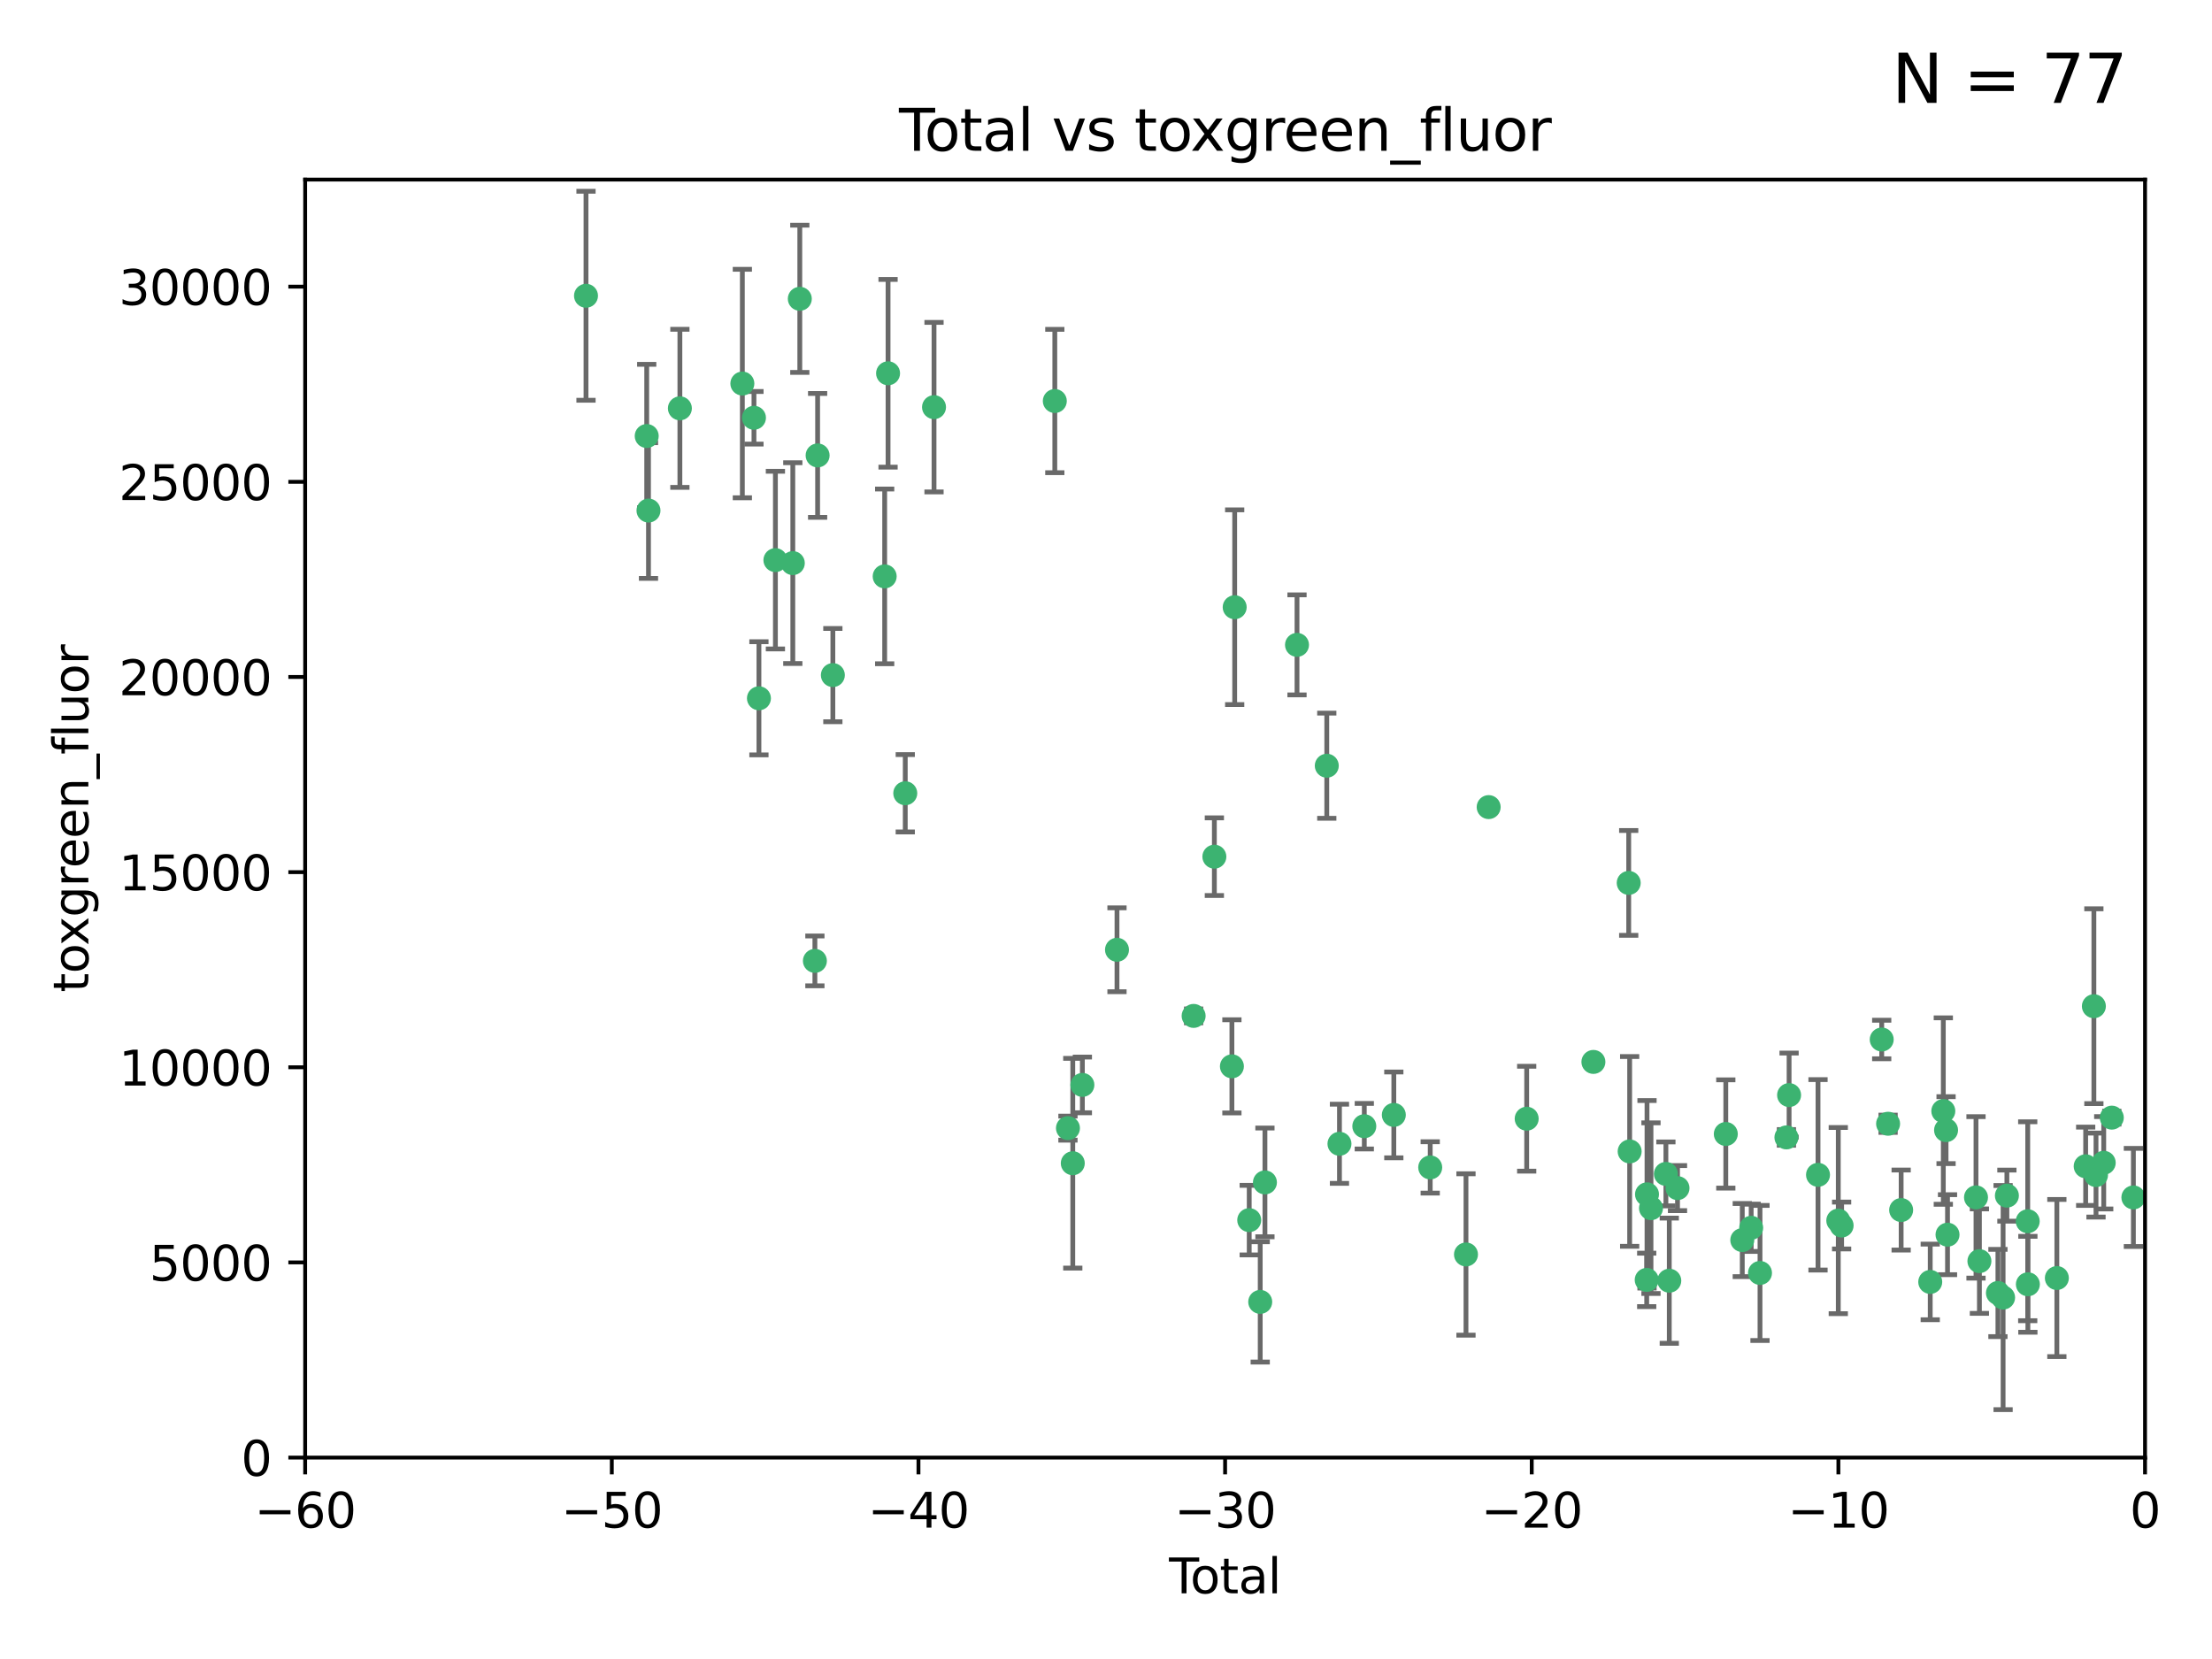 <?xml version="1.0" encoding="utf-8" standalone="no"?>
<!DOCTYPE svg PUBLIC "-//W3C//DTD SVG 1.1//EN"
  "http://www.w3.org/Graphics/SVG/1.1/DTD/svg11.dtd">
<svg xmlns:xlink="http://www.w3.org/1999/xlink" width="460.8pt" height="345.6pt" viewBox="0 0 460.8 345.6" xmlns="http://www.w3.org/2000/svg" version="1.1">
 <defs>
  <style type="text/css">*{stroke-linejoin: round; stroke-linecap: butt}</style>
 </defs>
 <g id="figure_1">
  <g id="patch_1">
   <path d="M 0 345.6 
L 460.8 345.6 
L 460.8 0 
L 0 0 
z
" style="fill: #ffffff"/>
  </g>
  <g id="axes_1">
   <g id="patch_2">
    <path d="M 63.571 303.64 
L 446.85 303.64 
L 446.85 37.411 
L 63.571 37.411 
z
" style="fill: #ffffff"/>
   </g>
   <g id="PathCollection_1">
    <defs>
     <path id="m81cfb03984" d="M 0 1.118 
C 0.297 1.118 0.581 1 0.791 0.791 
C 1 0.581 1.118 0.297 1.118 0 
C 1.118 -0.297 1 -0.581 0.791 -0.791 
C 0.581 -1 0.297 -1.118 0 -1.118 
C -0.297 -1.118 -0.581 -1 -0.791 -0.791 
C -1 -0.581 -1.118 -0.297 -1.118 0 
C -1.118 0.297 -1 0.581 -0.791 0.791 
C -0.581 1 -0.297 1.118 0 1.118 
z
" style="stroke: #3cb371"/>
    </defs>
    <g clip-path="url(#p3109640ecd)">
     <use xlink:href="#m81cfb03984" x="122.075" y="61.614" style="fill: #3cb371; stroke: #3cb371"/>
     <use xlink:href="#m81cfb03984" x="134.722" y="90.829" style="fill: #3cb371; stroke: #3cb371"/>
     <use xlink:href="#m81cfb03984" x="135.093" y="106.358" style="fill: #3cb371; stroke: #3cb371"/>
     <use xlink:href="#m81cfb03984" x="141.633" y="85.062" style="fill: #3cb371; stroke: #3cb371"/>
     <use xlink:href="#m81cfb03984" x="154.646" y="79.9" style="fill: #3cb371; stroke: #3cb371"/>
     <use xlink:href="#m81cfb03984" x="157.063" y="87.031" style="fill: #3cb371; stroke: #3cb371"/>
     <use xlink:href="#m81cfb03984" x="158.1" y="145.468" style="fill: #3cb371; stroke: #3cb371"/>
     <use xlink:href="#m81cfb03984" x="161.532" y="116.682" style="fill: #3cb371; stroke: #3cb371"/>
     <use xlink:href="#m81cfb03984" x="165.156" y="117.306" style="fill: #3cb371; stroke: #3cb371"/>
     <use xlink:href="#m81cfb03984" x="166.614" y="62.244" style="fill: #3cb371; stroke: #3cb371"/>
     <use xlink:href="#m81cfb03984" x="169.757" y="200.168" style="fill: #3cb371; stroke: #3cb371"/>
     <use xlink:href="#m81cfb03984" x="170.325" y="94.872" style="fill: #3cb371; stroke: #3cb371"/>
     <use xlink:href="#m81cfb03984" x="173.5" y="140.634" style="fill: #3cb371; stroke: #3cb371"/>
     <use xlink:href="#m81cfb03984" x="184.294" y="120.071" style="fill: #3cb371; stroke: #3cb371"/>
     <use xlink:href="#m81cfb03984" x="185" y="77.763" style="fill: #3cb371; stroke: #3cb371"/>
     <use xlink:href="#m81cfb03984" x="188.583" y="165.251" style="fill: #3cb371; stroke: #3cb371"/>
     <use xlink:href="#m81cfb03984" x="194.574" y="84.817" style="fill: #3cb371; stroke: #3cb371"/>
     <use xlink:href="#m81cfb03984" x="219.736" y="83.54" style="fill: #3cb371; stroke: #3cb371"/>
     <use xlink:href="#m81cfb03984" x="222.475" y="235.012" style="fill: #3cb371; stroke: #3cb371"/>
     <use xlink:href="#m81cfb03984" x="223.48" y="242.324" style="fill: #3cb371; stroke: #3cb371"/>
     <use xlink:href="#m81cfb03984" x="225.479" y="226.007" style="fill: #3cb371; stroke: #3cb371"/>
     <use xlink:href="#m81cfb03984" x="232.69" y="197.854" style="fill: #3cb371; stroke: #3cb371"/>
     <use xlink:href="#m81cfb03984" x="248.655" y="211.632" style="fill: #3cb371; stroke: #3cb371"/>
     <use xlink:href="#m81cfb03984" x="252.974" y="178.461" style="fill: #3cb371; stroke: #3cb371"/>
     <use xlink:href="#m81cfb03984" x="256.629" y="222.137" style="fill: #3cb371; stroke: #3cb371"/>
     <use xlink:href="#m81cfb03984" x="257.207" y="126.494" style="fill: #3cb371; stroke: #3cb371"/>
     <use xlink:href="#m81cfb03984" x="260.237" y="254.176" style="fill: #3cb371; stroke: #3cb371"/>
     <use xlink:href="#m81cfb03984" x="262.527" y="271.21" style="fill: #3cb371; stroke: #3cb371"/>
     <use xlink:href="#m81cfb03984" x="263.509" y="246.318" style="fill: #3cb371; stroke: #3cb371"/>
     <use xlink:href="#m81cfb03984" x="270.19" y="134.337" style="fill: #3cb371; stroke: #3cb371"/>
     <use xlink:href="#m81cfb03984" x="276.393" y="159.514" style="fill: #3cb371; stroke: #3cb371"/>
     <use xlink:href="#m81cfb03984" x="279.035" y="238.271" style="fill: #3cb371; stroke: #3cb371"/>
     <use xlink:href="#m81cfb03984" x="284.209" y="234.61" style="fill: #3cb371; stroke: #3cb371"/>
     <use xlink:href="#m81cfb03984" x="290.359" y="232.256" style="fill: #3cb371; stroke: #3cb371"/>
     <use xlink:href="#m81cfb03984" x="297.94" y="243.195" style="fill: #3cb371; stroke: #3cb371"/>
     <use xlink:href="#m81cfb03984" x="305.391" y="261.328" style="fill: #3cb371; stroke: #3cb371"/>
     <use xlink:href="#m81cfb03984" x="310.117" y="168.134" style="fill: #3cb371; stroke: #3cb371"/>
     <use xlink:href="#m81cfb03984" x="318.036" y="233.047" style="fill: #3cb371; stroke: #3cb371"/>
     <use xlink:href="#m81cfb03984" x="331.936" y="221.217" style="fill: #3cb371; stroke: #3cb371"/>
     <use xlink:href="#m81cfb03984" x="339.29" y="183.926" style="fill: #3cb371; stroke: #3cb371"/>
     <use xlink:href="#m81cfb03984" x="339.487" y="239.862" style="fill: #3cb371; stroke: #3cb371"/>
     <use xlink:href="#m81cfb03984" x="343.038" y="266.625" style="fill: #3cb371; stroke: #3cb371"/>
     <use xlink:href="#m81cfb03984" x="343.102" y="248.797" style="fill: #3cb371; stroke: #3cb371"/>
     <use xlink:href="#m81cfb03984" x="343.931" y="251.686" style="fill: #3cb371; stroke: #3cb371"/>
     <use xlink:href="#m81cfb03984" x="347.037" y="244.545" style="fill: #3cb371; stroke: #3cb371"/>
     <use xlink:href="#m81cfb03984" x="347.742" y="266.793" style="fill: #3cb371; stroke: #3cb371"/>
     <use xlink:href="#m81cfb03984" x="349.456" y="247.505" style="fill: #3cb371; stroke: #3cb371"/>
     <use xlink:href="#m81cfb03984" x="359.516" y="236.229" style="fill: #3cb371; stroke: #3cb371"/>
     <use xlink:href="#m81cfb03984" x="362.948" y="258.329" style="fill: #3cb371; stroke: #3cb371"/>
     <use xlink:href="#m81cfb03984" x="364.803" y="255.773" style="fill: #3cb371; stroke: #3cb371"/>
     <use xlink:href="#m81cfb03984" x="366.641" y="265.178" style="fill: #3cb371; stroke: #3cb371"/>
     <use xlink:href="#m81cfb03984" x="372.144" y="236.943" style="fill: #3cb371; stroke: #3cb371"/>
     <use xlink:href="#m81cfb03984" x="372.7" y="228.123" style="fill: #3cb371; stroke: #3cb371"/>
     <use xlink:href="#m81cfb03984" x="378.726" y="244.739" style="fill: #3cb371; stroke: #3cb371"/>
     <use xlink:href="#m81cfb03984" x="382.948" y="254.269" style="fill: #3cb371; stroke: #3cb371"/>
     <use xlink:href="#m81cfb03984" x="383.643" y="255.298" style="fill: #3cb371; stroke: #3cb371"/>
     <use xlink:href="#m81cfb03984" x="391.995" y="216.55" style="fill: #3cb371; stroke: #3cb371"/>
     <use xlink:href="#m81cfb03984" x="393.325" y="234.099" style="fill: #3cb371; stroke: #3cb371"/>
     <use xlink:href="#m81cfb03984" x="396.044" y="252.073" style="fill: #3cb371; stroke: #3cb371"/>
     <use xlink:href="#m81cfb03984" x="402.103" y="267.05" style="fill: #3cb371; stroke: #3cb371"/>
     <use xlink:href="#m81cfb03984" x="404.828" y="231.454" style="fill: #3cb371; stroke: #3cb371"/>
     <use xlink:href="#m81cfb03984" x="405.4" y="235.431" style="fill: #3cb371; stroke: #3cb371"/>
     <use xlink:href="#m81cfb03984" x="405.704" y="257.206" style="fill: #3cb371; stroke: #3cb371"/>
     <use xlink:href="#m81cfb03984" x="411.637" y="249.438" style="fill: #3cb371; stroke: #3cb371"/>
     <use xlink:href="#m81cfb03984" x="412.347" y="262.719" style="fill: #3cb371; stroke: #3cb371"/>
     <use xlink:href="#m81cfb03984" x="416.205" y="269.353" style="fill: #3cb371; stroke: #3cb371"/>
     <use xlink:href="#m81cfb03984" x="417.282" y="270.307" style="fill: #3cb371; stroke: #3cb371"/>
     <use xlink:href="#m81cfb03984" x="418.073" y="249.072" style="fill: #3cb371; stroke: #3cb371"/>
     <use xlink:href="#m81cfb03984" x="422.412" y="254.408" style="fill: #3cb371; stroke: #3cb371"/>
     <use xlink:href="#m81cfb03984" x="422.445" y="267.541" style="fill: #3cb371; stroke: #3cb371"/>
     <use xlink:href="#m81cfb03984" x="428.481" y="266.237" style="fill: #3cb371; stroke: #3cb371"/>
     <use xlink:href="#m81cfb03984" x="434.484" y="242.954" style="fill: #3cb371; stroke: #3cb371"/>
     <use xlink:href="#m81cfb03984" x="436.193" y="209.613" style="fill: #3cb371; stroke: #3cb371"/>
     <use xlink:href="#m81cfb03984" x="436.637" y="244.789" style="fill: #3cb371; stroke: #3cb371"/>
     <use xlink:href="#m81cfb03984" x="438.245" y="242.227" style="fill: #3cb371; stroke: #3cb371"/>
     <use xlink:href="#m81cfb03984" x="439.928" y="232.825" style="fill: #3cb371; stroke: #3cb371"/>
     <use xlink:href="#m81cfb03984" x="444.423" y="249.444" style="fill: #3cb371; stroke: #3cb371"/>
    </g>
   </g>
   <g id="matplotlib.axis_1">
    <g id="xtick_1">
     <g id="line2d_1">
      <defs>
       <path id="mb9f5224b83" d="M 0 0 
L 0 3.5 
" style="stroke: #000000; stroke-width: 0.8"/>
      </defs>
      <g>
       <use xlink:href="#mb9f5224b83" x="63.571" y="303.64" style="stroke: #000000; stroke-width: 0.8"/>
      </g>
     </g>
     <g id="text_1">
      <!-- −60 -->
      <g transform="translate(53.019 318.238)scale(0.1 -0.1)">
       <defs>
        <path id="DejaVuSans-2212" d="M 678 2272 
L 4684 2272 
L 4684 1741 
L 678 1741 
L 678 2272 
z
" transform="scale(0.016)"/>
        <path id="DejaVuSans-36" d="M 2113 2584 
Q 1688 2584 1439 2293 
Q 1191 2003 1191 1497 
Q 1191 994 1439 701 
Q 1688 409 2113 409 
Q 2538 409 2786 701 
Q 3034 994 3034 1497 
Q 3034 2003 2786 2293 
Q 2538 2584 2113 2584 
z
M 3366 4563 
L 3366 3988 
Q 3128 4100 2886 4159 
Q 2644 4219 2406 4219 
Q 1781 4219 1451 3797 
Q 1122 3375 1075 2522 
Q 1259 2794 1537 2939 
Q 1816 3084 2150 3084 
Q 2853 3084 3261 2657 
Q 3669 2231 3669 1497 
Q 3669 778 3244 343 
Q 2819 -91 2113 -91 
Q 1303 -91 875 529 
Q 447 1150 447 2328 
Q 447 3434 972 4092 
Q 1497 4750 2381 4750 
Q 2619 4750 2861 4703 
Q 3103 4656 3366 4563 
z
" transform="scale(0.016)"/>
        <path id="DejaVuSans-30" d="M 2034 4250 
Q 1547 4250 1301 3770 
Q 1056 3291 1056 2328 
Q 1056 1369 1301 889 
Q 1547 409 2034 409 
Q 2525 409 2770 889 
Q 3016 1369 3016 2328 
Q 3016 3291 2770 3770 
Q 2525 4250 2034 4250 
z
M 2034 4750 
Q 2819 4750 3233 4129 
Q 3647 3509 3647 2328 
Q 3647 1150 3233 529 
Q 2819 -91 2034 -91 
Q 1250 -91 836 529 
Q 422 1150 422 2328 
Q 422 3509 836 4129 
Q 1250 4750 2034 4750 
z
" transform="scale(0.016)"/>
       </defs>
       <use xlink:href="#DejaVuSans-2212"/>
       <use xlink:href="#DejaVuSans-36" x="83.789"/>
       <use xlink:href="#DejaVuSans-30" x="147.412"/>
      </g>
     </g>
    </g>
    <g id="xtick_2">
     <g id="line2d_2">
      <g>
       <use xlink:href="#mb9f5224b83" x="127.451" y="303.64" style="stroke: #000000; stroke-width: 0.8"/>
      </g>
     </g>
     <g id="text_2">
      <!-- −50 -->
      <g transform="translate(116.899 318.238)scale(0.1 -0.1)">
       <defs>
        <path id="DejaVuSans-35" d="M 691 4666 
L 3169 4666 
L 3169 4134 
L 1269 4134 
L 1269 2991 
Q 1406 3038 1543 3061 
Q 1681 3084 1819 3084 
Q 2600 3084 3056 2656 
Q 3513 2228 3513 1497 
Q 3513 744 3044 326 
Q 2575 -91 1722 -91 
Q 1428 -91 1123 -41 
Q 819 9 494 109 
L 494 744 
Q 775 591 1075 516 
Q 1375 441 1709 441 
Q 2250 441 2565 725 
Q 2881 1009 2881 1497 
Q 2881 1984 2565 2268 
Q 2250 2553 1709 2553 
Q 1456 2553 1204 2497 
Q 953 2441 691 2322 
L 691 4666 
z
" transform="scale(0.016)"/>
       </defs>
       <use xlink:href="#DejaVuSans-2212"/>
       <use xlink:href="#DejaVuSans-35" x="83.789"/>
       <use xlink:href="#DejaVuSans-30" x="147.412"/>
      </g>
     </g>
    </g>
    <g id="xtick_3">
     <g id="line2d_3">
      <g>
       <use xlink:href="#mb9f5224b83" x="191.331" y="303.64" style="stroke: #000000; stroke-width: 0.8"/>
      </g>
     </g>
     <g id="text_3">
      <!-- −40 -->
      <g transform="translate(180.778 318.238)scale(0.1 -0.1)">
       <defs>
        <path id="DejaVuSans-34" d="M 2419 4116 
L 825 1625 
L 2419 1625 
L 2419 4116 
z
M 2253 4666 
L 3047 4666 
L 3047 1625 
L 3713 1625 
L 3713 1100 
L 3047 1100 
L 3047 0 
L 2419 0 
L 2419 1100 
L 313 1100 
L 313 1709 
L 2253 4666 
z
" transform="scale(0.016)"/>
       </defs>
       <use xlink:href="#DejaVuSans-2212"/>
       <use xlink:href="#DejaVuSans-34" x="83.789"/>
       <use xlink:href="#DejaVuSans-30" x="147.412"/>
      </g>
     </g>
    </g>
    <g id="xtick_4">
     <g id="line2d_4">
      <g>
       <use xlink:href="#mb9f5224b83" x="255.211" y="303.64" style="stroke: #000000; stroke-width: 0.8"/>
      </g>
     </g>
     <g id="text_4">
      <!-- −30 -->
      <g transform="translate(244.658 318.238)scale(0.1 -0.1)">
       <defs>
        <path id="DejaVuSans-33" d="M 2597 2516 
Q 3050 2419 3304 2112 
Q 3559 1806 3559 1356 
Q 3559 666 3084 287 
Q 2609 -91 1734 -91 
Q 1441 -91 1130 -33 
Q 819 25 488 141 
L 488 750 
Q 750 597 1062 519 
Q 1375 441 1716 441 
Q 2309 441 2620 675 
Q 2931 909 2931 1356 
Q 2931 1769 2642 2001 
Q 2353 2234 1838 2234 
L 1294 2234 
L 1294 2753 
L 1863 2753 
Q 2328 2753 2575 2939 
Q 2822 3125 2822 3475 
Q 2822 3834 2567 4026 
Q 2313 4219 1838 4219 
Q 1578 4219 1281 4162 
Q 984 4106 628 3988 
L 628 4550 
Q 988 4650 1302 4700 
Q 1616 4750 1894 4750 
Q 2613 4750 3031 4423 
Q 3450 4097 3450 3541 
Q 3450 3153 3228 2886 
Q 3006 2619 2597 2516 
z
" transform="scale(0.016)"/>
       </defs>
       <use xlink:href="#DejaVuSans-2212"/>
       <use xlink:href="#DejaVuSans-33" x="83.789"/>
       <use xlink:href="#DejaVuSans-30" x="147.412"/>
      </g>
     </g>
    </g>
    <g id="xtick_5">
     <g id="line2d_5">
      <g>
       <use xlink:href="#mb9f5224b83" x="319.09" y="303.64" style="stroke: #000000; stroke-width: 0.8"/>
      </g>
     </g>
     <g id="text_5">
      <!-- −20 -->
      <g transform="translate(308.538 318.238)scale(0.1 -0.1)">
       <defs>
        <path id="DejaVuSans-32" d="M 1228 531 
L 3431 531 
L 3431 0 
L 469 0 
L 469 531 
Q 828 903 1448 1529 
Q 2069 2156 2228 2338 
Q 2531 2678 2651 2914 
Q 2772 3150 2772 3378 
Q 2772 3750 2511 3984 
Q 2250 4219 1831 4219 
Q 1534 4219 1204 4116 
Q 875 4013 500 3803 
L 500 4441 
Q 881 4594 1212 4672 
Q 1544 4750 1819 4750 
Q 2544 4750 2975 4387 
Q 3406 4025 3406 3419 
Q 3406 3131 3298 2873 
Q 3191 2616 2906 2266 
Q 2828 2175 2409 1742 
Q 1991 1309 1228 531 
z
" transform="scale(0.016)"/>
       </defs>
       <use xlink:href="#DejaVuSans-2212"/>
       <use xlink:href="#DejaVuSans-32" x="83.789"/>
       <use xlink:href="#DejaVuSans-30" x="147.412"/>
      </g>
     </g>
    </g>
    <g id="xtick_6">
     <g id="line2d_6">
      <g>
       <use xlink:href="#mb9f5224b83" x="382.97" y="303.64" style="stroke: #000000; stroke-width: 0.8"/>
      </g>
     </g>
     <g id="text_6">
      <!-- −10 -->
      <g transform="translate(372.418 318.238)scale(0.1 -0.1)">
       <defs>
        <path id="DejaVuSans-31" d="M 794 531 
L 1825 531 
L 1825 4091 
L 703 3866 
L 703 4441 
L 1819 4666 
L 2450 4666 
L 2450 531 
L 3481 531 
L 3481 0 
L 794 0 
L 794 531 
z
" transform="scale(0.016)"/>
       </defs>
       <use xlink:href="#DejaVuSans-2212"/>
       <use xlink:href="#DejaVuSans-31" x="83.789"/>
       <use xlink:href="#DejaVuSans-30" x="147.412"/>
      </g>
     </g>
    </g>
    <g id="xtick_7">
     <g id="line2d_7">
      <g>
       <use xlink:href="#mb9f5224b83" x="446.85" y="303.64" style="stroke: #000000; stroke-width: 0.8"/>
      </g>
     </g>
     <g id="text_7">
      <!-- 0 -->
      <g transform="translate(443.669 318.238)scale(0.1 -0.1)">
       <use xlink:href="#DejaVuSans-30"/>
      </g>
     </g>
    </g>
    <g id="text_8">
     <!-- Total -->
     <g transform="translate(243.534 331.917)scale(0.1 -0.1)">
      <defs>
       <path id="DejaVuSans-54" d="M -19 4666 
L 3928 4666 
L 3928 4134 
L 2272 4134 
L 2272 0 
L 1638 0 
L 1638 4134 
L -19 4134 
L -19 4666 
z
" transform="scale(0.016)"/>
       <path id="DejaVuSans-6f" d="M 1959 3097 
Q 1497 3097 1228 2736 
Q 959 2375 959 1747 
Q 959 1119 1226 758 
Q 1494 397 1959 397 
Q 2419 397 2687 759 
Q 2956 1122 2956 1747 
Q 2956 2369 2687 2733 
Q 2419 3097 1959 3097 
z
M 1959 3584 
Q 2709 3584 3137 3096 
Q 3566 2609 3566 1747 
Q 3566 888 3137 398 
Q 2709 -91 1959 -91 
Q 1206 -91 779 398 
Q 353 888 353 1747 
Q 353 2609 779 3096 
Q 1206 3584 1959 3584 
z
" transform="scale(0.016)"/>
       <path id="DejaVuSans-74" d="M 1172 4494 
L 1172 3500 
L 2356 3500 
L 2356 3053 
L 1172 3053 
L 1172 1153 
Q 1172 725 1289 603 
Q 1406 481 1766 481 
L 2356 481 
L 2356 0 
L 1766 0 
Q 1100 0 847 248 
Q 594 497 594 1153 
L 594 3053 
L 172 3053 
L 172 3500 
L 594 3500 
L 594 4494 
L 1172 4494 
z
" transform="scale(0.016)"/>
       <path id="DejaVuSans-61" d="M 2194 1759 
Q 1497 1759 1228 1600 
Q 959 1441 959 1056 
Q 959 750 1161 570 
Q 1363 391 1709 391 
Q 2188 391 2477 730 
Q 2766 1069 2766 1631 
L 2766 1759 
L 2194 1759 
z
M 3341 1997 
L 3341 0 
L 2766 0 
L 2766 531 
Q 2569 213 2275 61 
Q 1981 -91 1556 -91 
Q 1019 -91 701 211 
Q 384 513 384 1019 
Q 384 1609 779 1909 
Q 1175 2209 1959 2209 
L 2766 2209 
L 2766 2266 
Q 2766 2663 2505 2880 
Q 2244 3097 1772 3097 
Q 1472 3097 1187 3025 
Q 903 2953 641 2809 
L 641 3341 
Q 956 3463 1253 3523 
Q 1550 3584 1831 3584 
Q 2591 3584 2966 3190 
Q 3341 2797 3341 1997 
z
" transform="scale(0.016)"/>
       <path id="DejaVuSans-6c" d="M 603 4863 
L 1178 4863 
L 1178 0 
L 603 0 
L 603 4863 
z
" transform="scale(0.016)"/>
      </defs>
      <use xlink:href="#DejaVuSans-54"/>
      <use xlink:href="#DejaVuSans-6f" x="44.084"/>
      <use xlink:href="#DejaVuSans-74" x="105.266"/>
      <use xlink:href="#DejaVuSans-61" x="144.475"/>
      <use xlink:href="#DejaVuSans-6c" x="205.754"/>
     </g>
    </g>
   </g>
   <g id="matplotlib.axis_2">
    <g id="ytick_1">
     <g id="line2d_8">
      <defs>
       <path id="m9d505e0550" d="M 0 0 
L -3.5 0 
" style="stroke: #000000; stroke-width: 0.8"/>
      </defs>
      <g>
       <use xlink:href="#m9d505e0550" x="63.571" y="303.64" style="stroke: #000000; stroke-width: 0.8"/>
      </g>
     </g>
     <g id="text_9">
      <!-- 0 -->
      <g transform="translate(50.209 307.439)scale(0.1 -0.1)">
       <use xlink:href="#DejaVuSans-30"/>
      </g>
     </g>
    </g>
    <g id="ytick_2">
     <g id="line2d_9">
      <g>
       <use xlink:href="#m9d505e0550" x="63.571" y="262.986" style="stroke: #000000; stroke-width: 0.8"/>
      </g>
     </g>
     <g id="text_10">
      <!-- 5000 -->
      <g transform="translate(31.121 266.786)scale(0.1 -0.1)">
       <use xlink:href="#DejaVuSans-35"/>
       <use xlink:href="#DejaVuSans-30" x="63.623"/>
       <use xlink:href="#DejaVuSans-30" x="127.246"/>
       <use xlink:href="#DejaVuSans-30" x="190.869"/>
      </g>
     </g>
    </g>
    <g id="ytick_3">
     <g id="line2d_10">
      <g>
       <use xlink:href="#m9d505e0550" x="63.571" y="222.333" style="stroke: #000000; stroke-width: 0.8"/>
      </g>
     </g>
     <g id="text_11">
      <!-- 10000 -->
      <g transform="translate(24.759 226.132)scale(0.1 -0.1)">
       <use xlink:href="#DejaVuSans-31"/>
       <use xlink:href="#DejaVuSans-30" x="63.623"/>
       <use xlink:href="#DejaVuSans-30" x="127.246"/>
       <use xlink:href="#DejaVuSans-30" x="190.869"/>
       <use xlink:href="#DejaVuSans-30" x="254.492"/>
      </g>
     </g>
    </g>
    <g id="ytick_4">
     <g id="line2d_11">
      <g>
       <use xlink:href="#m9d505e0550" x="63.571" y="181.679" style="stroke: #000000; stroke-width: 0.8"/>
      </g>
     </g>
     <g id="text_12">
      <!-- 15000 -->
      <g transform="translate(24.759 185.478)scale(0.1 -0.1)">
       <use xlink:href="#DejaVuSans-31"/>
       <use xlink:href="#DejaVuSans-35" x="63.623"/>
       <use xlink:href="#DejaVuSans-30" x="127.246"/>
       <use xlink:href="#DejaVuSans-30" x="190.869"/>
       <use xlink:href="#DejaVuSans-30" x="254.492"/>
      </g>
     </g>
    </g>
    <g id="ytick_5">
     <g id="line2d_12">
      <g>
       <use xlink:href="#m9d505e0550" x="63.571" y="141.026" style="stroke: #000000; stroke-width: 0.8"/>
      </g>
     </g>
     <g id="text_13">
      <!-- 20000 -->
      <g transform="translate(24.759 144.825)scale(0.1 -0.1)">
       <use xlink:href="#DejaVuSans-32"/>
       <use xlink:href="#DejaVuSans-30" x="63.623"/>
       <use xlink:href="#DejaVuSans-30" x="127.246"/>
       <use xlink:href="#DejaVuSans-30" x="190.869"/>
       <use xlink:href="#DejaVuSans-30" x="254.492"/>
      </g>
     </g>
    </g>
    <g id="ytick_6">
     <g id="line2d_13">
      <g>
       <use xlink:href="#m9d505e0550" x="63.571" y="100.372" style="stroke: #000000; stroke-width: 0.8"/>
      </g>
     </g>
     <g id="text_14">
      <!-- 25000 -->
      <g transform="translate(24.759 104.171)scale(0.1 -0.1)">
       <use xlink:href="#DejaVuSans-32"/>
       <use xlink:href="#DejaVuSans-35" x="63.623"/>
       <use xlink:href="#DejaVuSans-30" x="127.246"/>
       <use xlink:href="#DejaVuSans-30" x="190.869"/>
       <use xlink:href="#DejaVuSans-30" x="254.492"/>
      </g>
     </g>
    </g>
    <g id="ytick_7">
     <g id="line2d_14">
      <g>
       <use xlink:href="#m9d505e0550" x="63.571" y="59.718" style="stroke: #000000; stroke-width: 0.8"/>
      </g>
     </g>
     <g id="text_15">
      <!-- 30000 -->
      <g transform="translate(24.759 63.518)scale(0.1 -0.1)">
       <use xlink:href="#DejaVuSans-33"/>
       <use xlink:href="#DejaVuSans-30" x="63.623"/>
       <use xlink:href="#DejaVuSans-30" x="127.246"/>
       <use xlink:href="#DejaVuSans-30" x="190.869"/>
       <use xlink:href="#DejaVuSans-30" x="254.492"/>
      </g>
     </g>
    </g>
    <g id="text_16">
     <!-- toxgreen_fluor -->
     <g transform="translate(18.401 206.72)rotate(-90)scale(0.1 -0.1)">
      <defs>
       <path id="DejaVuSans-78" d="M 3513 3500 
L 2247 1797 
L 3578 0 
L 2900 0 
L 1881 1375 
L 863 0 
L 184 0 
L 1544 1831 
L 300 3500 
L 978 3500 
L 1906 2253 
L 2834 3500 
L 3513 3500 
z
" transform="scale(0.016)"/>
       <path id="DejaVuSans-67" d="M 2906 1791 
Q 2906 2416 2648 2759 
Q 2391 3103 1925 3103 
Q 1463 3103 1205 2759 
Q 947 2416 947 1791 
Q 947 1169 1205 825 
Q 1463 481 1925 481 
Q 2391 481 2648 825 
Q 2906 1169 2906 1791 
z
M 3481 434 
Q 3481 -459 3084 -895 
Q 2688 -1331 1869 -1331 
Q 1566 -1331 1297 -1286 
Q 1028 -1241 775 -1147 
L 775 -588 
Q 1028 -725 1275 -790 
Q 1522 -856 1778 -856 
Q 2344 -856 2625 -561 
Q 2906 -266 2906 331 
L 2906 616 
Q 2728 306 2450 153 
Q 2172 0 1784 0 
Q 1141 0 747 490 
Q 353 981 353 1791 
Q 353 2603 747 3093 
Q 1141 3584 1784 3584 
Q 2172 3584 2450 3431 
Q 2728 3278 2906 2969 
L 2906 3500 
L 3481 3500 
L 3481 434 
z
" transform="scale(0.016)"/>
       <path id="DejaVuSans-72" d="M 2631 2963 
Q 2534 3019 2420 3045 
Q 2306 3072 2169 3072 
Q 1681 3072 1420 2755 
Q 1159 2438 1159 1844 
L 1159 0 
L 581 0 
L 581 3500 
L 1159 3500 
L 1159 2956 
Q 1341 3275 1631 3429 
Q 1922 3584 2338 3584 
Q 2397 3584 2469 3576 
Q 2541 3569 2628 3553 
L 2631 2963 
z
" transform="scale(0.016)"/>
       <path id="DejaVuSans-65" d="M 3597 1894 
L 3597 1613 
L 953 1613 
Q 991 1019 1311 708 
Q 1631 397 2203 397 
Q 2534 397 2845 478 
Q 3156 559 3463 722 
L 3463 178 
Q 3153 47 2828 -22 
Q 2503 -91 2169 -91 
Q 1331 -91 842 396 
Q 353 884 353 1716 
Q 353 2575 817 3079 
Q 1281 3584 2069 3584 
Q 2775 3584 3186 3129 
Q 3597 2675 3597 1894 
z
M 3022 2063 
Q 3016 2534 2758 2815 
Q 2500 3097 2075 3097 
Q 1594 3097 1305 2825 
Q 1016 2553 972 2059 
L 3022 2063 
z
" transform="scale(0.016)"/>
       <path id="DejaVuSans-6e" d="M 3513 2113 
L 3513 0 
L 2938 0 
L 2938 2094 
Q 2938 2591 2744 2837 
Q 2550 3084 2163 3084 
Q 1697 3084 1428 2787 
Q 1159 2491 1159 1978 
L 1159 0 
L 581 0 
L 581 3500 
L 1159 3500 
L 1159 2956 
Q 1366 3272 1645 3428 
Q 1925 3584 2291 3584 
Q 2894 3584 3203 3211 
Q 3513 2838 3513 2113 
z
" transform="scale(0.016)"/>
       <path id="DejaVuSans-5f" d="M 3263 -1063 
L 3263 -1509 
L -63 -1509 
L -63 -1063 
L 3263 -1063 
z
" transform="scale(0.016)"/>
       <path id="DejaVuSans-66" d="M 2375 4863 
L 2375 4384 
L 1825 4384 
Q 1516 4384 1395 4259 
Q 1275 4134 1275 3809 
L 1275 3500 
L 2222 3500 
L 2222 3053 
L 1275 3053 
L 1275 0 
L 697 0 
L 697 3053 
L 147 3053 
L 147 3500 
L 697 3500 
L 697 3744 
Q 697 4328 969 4595 
Q 1241 4863 1831 4863 
L 2375 4863 
z
" transform="scale(0.016)"/>
       <path id="DejaVuSans-75" d="M 544 1381 
L 544 3500 
L 1119 3500 
L 1119 1403 
Q 1119 906 1312 657 
Q 1506 409 1894 409 
Q 2359 409 2629 706 
Q 2900 1003 2900 1516 
L 2900 3500 
L 3475 3500 
L 3475 0 
L 2900 0 
L 2900 538 
Q 2691 219 2414 64 
Q 2138 -91 1772 -91 
Q 1169 -91 856 284 
Q 544 659 544 1381 
z
M 1991 3584 
L 1991 3584 
z
" transform="scale(0.016)"/>
      </defs>
      <use xlink:href="#DejaVuSans-74"/>
      <use xlink:href="#DejaVuSans-6f" x="39.209"/>
      <use xlink:href="#DejaVuSans-78" x="97.266"/>
      <use xlink:href="#DejaVuSans-67" x="156.445"/>
      <use xlink:href="#DejaVuSans-72" x="219.922"/>
      <use xlink:href="#DejaVuSans-65" x="258.785"/>
      <use xlink:href="#DejaVuSans-65" x="320.309"/>
      <use xlink:href="#DejaVuSans-6e" x="381.832"/>
      <use xlink:href="#DejaVuSans-5f" x="445.211"/>
      <use xlink:href="#DejaVuSans-66" x="495.211"/>
      <use xlink:href="#DejaVuSans-6c" x="530.416"/>
      <use xlink:href="#DejaVuSans-75" x="558.199"/>
      <use xlink:href="#DejaVuSans-6f" x="621.578"/>
      <use xlink:href="#DejaVuSans-72" x="682.76"/>
     </g>
    </g>
   </g>
   <g id="LineCollection_1">
    <path d="M 122.075 83.38 
L 122.075 39.848 
" clip-path="url(#p3109640ecd)" style="fill: none; stroke: #696969"/>
    <path d="M 134.722 105.759 
L 134.722 75.9 
" clip-path="url(#p3109640ecd)" style="fill: none; stroke: #696969"/>
    <path d="M 135.093 120.489 
L 135.093 92.227 
" clip-path="url(#p3109640ecd)" style="fill: none; stroke: #696969"/>
    <path d="M 141.633 101.528 
L 141.633 68.595 
" clip-path="url(#p3109640ecd)" style="fill: none; stroke: #696969"/>
    <path d="M 154.646 103.698 
L 154.646 56.102 
" clip-path="url(#p3109640ecd)" style="fill: none; stroke: #696969"/>
    <path d="M 157.063 92.506 
L 157.063 81.557 
" clip-path="url(#p3109640ecd)" style="fill: none; stroke: #696969"/>
    <path d="M 158.1 157.254 
L 158.1 133.683 
" clip-path="url(#p3109640ecd)" style="fill: none; stroke: #696969"/>
    <path d="M 161.532 135.19 
L 161.532 98.175 
" clip-path="url(#p3109640ecd)" style="fill: none; stroke: #696969"/>
    <path d="M 165.156 138.218 
L 165.156 96.393 
" clip-path="url(#p3109640ecd)" style="fill: none; stroke: #696969"/>
    <path d="M 166.614 77.579 
L 166.614 46.91 
" clip-path="url(#p3109640ecd)" style="fill: none; stroke: #696969"/>
    <path d="M 169.757 205.359 
L 169.757 194.977 
" clip-path="url(#p3109640ecd)" style="fill: none; stroke: #696969"/>
    <path d="M 170.325 107.775 
L 170.325 81.969 
" clip-path="url(#p3109640ecd)" style="fill: none; stroke: #696969"/>
    <path d="M 173.5 150.349 
L 173.5 130.92 
" clip-path="url(#p3109640ecd)" style="fill: none; stroke: #696969"/>
    <path d="M 184.294 138.271 
L 184.294 101.87 
" clip-path="url(#p3109640ecd)" style="fill: none; stroke: #696969"/>
    <path d="M 185 97.317 
L 185 58.209 
" clip-path="url(#p3109640ecd)" style="fill: none; stroke: #696969"/>
    <path d="M 188.583 173.31 
L 188.583 157.193 
" clip-path="url(#p3109640ecd)" style="fill: none; stroke: #696969"/>
    <path d="M 194.574 102.476 
L 194.574 67.157 
" clip-path="url(#p3109640ecd)" style="fill: none; stroke: #696969"/>
    <path d="M 219.736 98.468 
L 219.736 68.613 
" clip-path="url(#p3109640ecd)" style="fill: none; stroke: #696969"/>
    <path d="M 222.475 237.516 
L 222.475 232.507 
" clip-path="url(#p3109640ecd)" style="fill: none; stroke: #696969"/>
    <path d="M 223.48 264.166 
L 223.48 220.481 
" clip-path="url(#p3109640ecd)" style="fill: none; stroke: #696969"/>
    <path d="M 225.479 231.811 
L 225.479 220.203 
" clip-path="url(#p3109640ecd)" style="fill: none; stroke: #696969"/>
    <path d="M 232.69 206.59 
L 232.69 189.118 
" clip-path="url(#p3109640ecd)" style="fill: none; stroke: #696969"/>
    <path d="M 248.655 213.084 
L 248.655 210.18 
" clip-path="url(#p3109640ecd)" style="fill: none; stroke: #696969"/>
    <path d="M 252.974 186.549 
L 252.974 170.372 
" clip-path="url(#p3109640ecd)" style="fill: none; stroke: #696969"/>
    <path d="M 256.629 231.84 
L 256.629 212.434 
" clip-path="url(#p3109640ecd)" style="fill: none; stroke: #696969"/>
    <path d="M 257.207 146.774 
L 257.207 106.214 
" clip-path="url(#p3109640ecd)" style="fill: none; stroke: #696969"/>
    <path d="M 260.237 261.425 
L 260.237 246.927 
" clip-path="url(#p3109640ecd)" style="fill: none; stroke: #696969"/>
    <path d="M 262.527 283.742 
L 262.527 258.678 
" clip-path="url(#p3109640ecd)" style="fill: none; stroke: #696969"/>
    <path d="M 263.509 257.644 
L 263.509 234.991 
" clip-path="url(#p3109640ecd)" style="fill: none; stroke: #696969"/>
    <path d="M 270.19 144.76 
L 270.19 123.915 
" clip-path="url(#p3109640ecd)" style="fill: none; stroke: #696969"/>
    <path d="M 276.393 170.467 
L 276.393 148.56 
" clip-path="url(#p3109640ecd)" style="fill: none; stroke: #696969"/>
    <path d="M 279.035 246.513 
L 279.035 230.028 
" clip-path="url(#p3109640ecd)" style="fill: none; stroke: #696969"/>
    <path d="M 284.209 239.354 
L 284.209 229.865 
" clip-path="url(#p3109640ecd)" style="fill: none; stroke: #696969"/>
    <path d="M 290.359 241.194 
L 290.359 223.317 
" clip-path="url(#p3109640ecd)" style="fill: none; stroke: #696969"/>
    <path d="M 297.94 248.545 
L 297.94 237.845 
" clip-path="url(#p3109640ecd)" style="fill: none; stroke: #696969"/>
    <path d="M 305.391 278.138 
L 305.391 244.518 
" clip-path="url(#p3109640ecd)" style="fill: none; stroke: #696969"/>
    <path d="M 310.117 168.892 
L 310.117 167.376 
" clip-path="url(#p3109640ecd)" style="fill: none; stroke: #696969"/>
    <path d="M 318.036 243.969 
L 318.036 222.125 
" clip-path="url(#p3109640ecd)" style="fill: none; stroke: #696969"/>
    <path d="M 331.936 222.051 
L 331.936 220.383 
" clip-path="url(#p3109640ecd)" style="fill: none; stroke: #696969"/>
    <path d="M 339.29 194.845 
L 339.29 173.007 
" clip-path="url(#p3109640ecd)" style="fill: none; stroke: #696969"/>
    <path d="M 339.487 259.624 
L 339.487 220.1 
" clip-path="url(#p3109640ecd)" style="fill: none; stroke: #696969"/>
    <path d="M 343.038 272.192 
L 343.038 261.058 
" clip-path="url(#p3109640ecd)" style="fill: none; stroke: #696969"/>
    <path d="M 343.102 268.328 
L 343.102 229.266 
" clip-path="url(#p3109640ecd)" style="fill: none; stroke: #696969"/>
    <path d="M 343.931 269.46 
L 343.931 233.912 
" clip-path="url(#p3109640ecd)" style="fill: none; stroke: #696969"/>
    <path d="M 347.037 251.202 
L 347.037 237.887 
" clip-path="url(#p3109640ecd)" style="fill: none; stroke: #696969"/>
    <path d="M 347.742 279.835 
L 347.742 253.752 
" clip-path="url(#p3109640ecd)" style="fill: none; stroke: #696969"/>
    <path d="M 349.456 252.2 
L 349.456 242.809 
" clip-path="url(#p3109640ecd)" style="fill: none; stroke: #696969"/>
    <path d="M 359.516 247.506 
L 359.516 224.952 
" clip-path="url(#p3109640ecd)" style="fill: none; stroke: #696969"/>
    <path d="M 362.948 265.947 
L 362.948 250.711 
" clip-path="url(#p3109640ecd)" style="fill: none; stroke: #696969"/>
    <path d="M 364.803 260.699 
L 364.803 250.847 
" clip-path="url(#p3109640ecd)" style="fill: none; stroke: #696969"/>
    <path d="M 366.641 279.248 
L 366.641 251.108 
" clip-path="url(#p3109640ecd)" style="fill: none; stroke: #696969"/>
    <path d="M 372.144 238.573 
L 372.144 235.313 
" clip-path="url(#p3109640ecd)" style="fill: none; stroke: #696969"/>
    <path d="M 372.7 236.876 
L 372.7 219.369 
" clip-path="url(#p3109640ecd)" style="fill: none; stroke: #696969"/>
    <path d="M 378.726 264.575 
L 378.726 224.902 
" clip-path="url(#p3109640ecd)" style="fill: none; stroke: #696969"/>
    <path d="M 382.948 273.656 
L 382.948 234.881 
" clip-path="url(#p3109640ecd)" style="fill: none; stroke: #696969"/>
    <path d="M 383.643 260.179 
L 383.643 250.417 
" clip-path="url(#p3109640ecd)" style="fill: none; stroke: #696969"/>
    <path d="M 391.995 220.567 
L 391.995 212.534 
" clip-path="url(#p3109640ecd)" style="fill: none; stroke: #696969"/>
    <path d="M 393.325 235.898 
L 393.325 232.3 
" clip-path="url(#p3109640ecd)" style="fill: none; stroke: #696969"/>
    <path d="M 396.044 260.406 
L 396.044 243.74 
" clip-path="url(#p3109640ecd)" style="fill: none; stroke: #696969"/>
    <path d="M 402.103 274.924 
L 402.103 259.176 
" clip-path="url(#p3109640ecd)" style="fill: none; stroke: #696969"/>
    <path d="M 404.828 250.871 
L 404.828 212.037 
" clip-path="url(#p3109640ecd)" style="fill: none; stroke: #696969"/>
    <path d="M 405.4 242.403 
L 405.4 228.458 
" clip-path="url(#p3109640ecd)" style="fill: none; stroke: #696969"/>
    <path d="M 405.704 265.54 
L 405.704 248.873 
" clip-path="url(#p3109640ecd)" style="fill: none; stroke: #696969"/>
    <path d="M 411.637 266.257 
L 411.637 232.619 
" clip-path="url(#p3109640ecd)" style="fill: none; stroke: #696969"/>
    <path d="M 412.347 273.599 
L 412.347 251.839 
" clip-path="url(#p3109640ecd)" style="fill: none; stroke: #696969"/>
    <path d="M 416.205 278.442 
L 416.205 260.264 
" clip-path="url(#p3109640ecd)" style="fill: none; stroke: #696969"/>
    <path d="M 417.282 293.652 
L 417.282 246.963 
" clip-path="url(#p3109640ecd)" style="fill: none; stroke: #696969"/>
    <path d="M 418.073 254.396 
L 418.073 243.748 
" clip-path="url(#p3109640ecd)" style="fill: none; stroke: #696969"/>
    <path d="M 422.412 275.128 
L 422.412 233.688 
" clip-path="url(#p3109640ecd)" style="fill: none; stroke: #696969"/>
    <path d="M 422.445 277.528 
L 422.445 257.554 
" clip-path="url(#p3109640ecd)" style="fill: none; stroke: #696969"/>
    <path d="M 428.481 282.602 
L 428.481 249.872 
" clip-path="url(#p3109640ecd)" style="fill: none; stroke: #696969"/>
    <path d="M 434.484 251.109 
L 434.484 234.798 
" clip-path="url(#p3109640ecd)" style="fill: none; stroke: #696969"/>
    <path d="M 436.193 229.904 
L 436.193 189.322 
" clip-path="url(#p3109640ecd)" style="fill: none; stroke: #696969"/>
    <path d="M 436.637 253.537 
L 436.637 236.041 
" clip-path="url(#p3109640ecd)" style="fill: none; stroke: #696969"/>
    <path d="M 438.245 251.85 
L 438.245 232.604 
" clip-path="url(#p3109640ecd)" style="fill: none; stroke: #696969"/>
    <path d="M 439.928 234.174 
L 439.928 231.476 
" clip-path="url(#p3109640ecd)" style="fill: none; stroke: #696969"/>
    <path d="M 444.423 259.662 
L 444.423 239.226 
" clip-path="url(#p3109640ecd)" style="fill: none; stroke: #696969"/>
   </g>
   <g id="line2d_15">
    <defs>
     <path id="m51e326b00a" d="M 2 0 
L -2 -0 
" style="stroke: #696969"/>
    </defs>
    <g clip-path="url(#p3109640ecd)">
     <use xlink:href="#m51e326b00a" x="122.075" y="83.38" style="fill: #696969; stroke: #696969"/>
     <use xlink:href="#m51e326b00a" x="134.722" y="105.759" style="fill: #696969; stroke: #696969"/>
     <use xlink:href="#m51e326b00a" x="135.093" y="120.489" style="fill: #696969; stroke: #696969"/>
     <use xlink:href="#m51e326b00a" x="141.633" y="101.528" style="fill: #696969; stroke: #696969"/>
     <use xlink:href="#m51e326b00a" x="154.646" y="103.698" style="fill: #696969; stroke: #696969"/>
     <use xlink:href="#m51e326b00a" x="157.063" y="92.506" style="fill: #696969; stroke: #696969"/>
     <use xlink:href="#m51e326b00a" x="158.1" y="157.254" style="fill: #696969; stroke: #696969"/>
     <use xlink:href="#m51e326b00a" x="161.532" y="135.19" style="fill: #696969; stroke: #696969"/>
     <use xlink:href="#m51e326b00a" x="165.156" y="138.218" style="fill: #696969; stroke: #696969"/>
     <use xlink:href="#m51e326b00a" x="166.614" y="77.579" style="fill: #696969; stroke: #696969"/>
     <use xlink:href="#m51e326b00a" x="169.757" y="205.359" style="fill: #696969; stroke: #696969"/>
     <use xlink:href="#m51e326b00a" x="170.325" y="107.775" style="fill: #696969; stroke: #696969"/>
     <use xlink:href="#m51e326b00a" x="173.5" y="150.349" style="fill: #696969; stroke: #696969"/>
     <use xlink:href="#m51e326b00a" x="184.294" y="138.271" style="fill: #696969; stroke: #696969"/>
     <use xlink:href="#m51e326b00a" x="185" y="97.317" style="fill: #696969; stroke: #696969"/>
     <use xlink:href="#m51e326b00a" x="188.583" y="173.31" style="fill: #696969; stroke: #696969"/>
     <use xlink:href="#m51e326b00a" x="194.574" y="102.476" style="fill: #696969; stroke: #696969"/>
     <use xlink:href="#m51e326b00a" x="219.736" y="98.468" style="fill: #696969; stroke: #696969"/>
     <use xlink:href="#m51e326b00a" x="222.475" y="237.516" style="fill: #696969; stroke: #696969"/>
     <use xlink:href="#m51e326b00a" x="223.48" y="264.166" style="fill: #696969; stroke: #696969"/>
     <use xlink:href="#m51e326b00a" x="225.479" y="231.811" style="fill: #696969; stroke: #696969"/>
     <use xlink:href="#m51e326b00a" x="232.69" y="206.59" style="fill: #696969; stroke: #696969"/>
     <use xlink:href="#m51e326b00a" x="248.655" y="213.084" style="fill: #696969; stroke: #696969"/>
     <use xlink:href="#m51e326b00a" x="252.974" y="186.549" style="fill: #696969; stroke: #696969"/>
     <use xlink:href="#m51e326b00a" x="256.629" y="231.84" style="fill: #696969; stroke: #696969"/>
     <use xlink:href="#m51e326b00a" x="257.207" y="146.774" style="fill: #696969; stroke: #696969"/>
     <use xlink:href="#m51e326b00a" x="260.237" y="261.425" style="fill: #696969; stroke: #696969"/>
     <use xlink:href="#m51e326b00a" x="262.527" y="283.742" style="fill: #696969; stroke: #696969"/>
     <use xlink:href="#m51e326b00a" x="263.509" y="257.644" style="fill: #696969; stroke: #696969"/>
     <use xlink:href="#m51e326b00a" x="270.19" y="144.76" style="fill: #696969; stroke: #696969"/>
     <use xlink:href="#m51e326b00a" x="276.393" y="170.467" style="fill: #696969; stroke: #696969"/>
     <use xlink:href="#m51e326b00a" x="279.035" y="246.513" style="fill: #696969; stroke: #696969"/>
     <use xlink:href="#m51e326b00a" x="284.209" y="239.354" style="fill: #696969; stroke: #696969"/>
     <use xlink:href="#m51e326b00a" x="290.359" y="241.194" style="fill: #696969; stroke: #696969"/>
     <use xlink:href="#m51e326b00a" x="297.94" y="248.545" style="fill: #696969; stroke: #696969"/>
     <use xlink:href="#m51e326b00a" x="305.391" y="278.138" style="fill: #696969; stroke: #696969"/>
     <use xlink:href="#m51e326b00a" x="310.117" y="168.892" style="fill: #696969; stroke: #696969"/>
     <use xlink:href="#m51e326b00a" x="318.036" y="243.969" style="fill: #696969; stroke: #696969"/>
     <use xlink:href="#m51e326b00a" x="331.936" y="222.051" style="fill: #696969; stroke: #696969"/>
     <use xlink:href="#m51e326b00a" x="339.29" y="194.845" style="fill: #696969; stroke: #696969"/>
     <use xlink:href="#m51e326b00a" x="339.487" y="259.624" style="fill: #696969; stroke: #696969"/>
     <use xlink:href="#m51e326b00a" x="343.038" y="272.192" style="fill: #696969; stroke: #696969"/>
     <use xlink:href="#m51e326b00a" x="343.102" y="268.328" style="fill: #696969; stroke: #696969"/>
     <use xlink:href="#m51e326b00a" x="343.931" y="269.46" style="fill: #696969; stroke: #696969"/>
     <use xlink:href="#m51e326b00a" x="347.037" y="251.202" style="fill: #696969; stroke: #696969"/>
     <use xlink:href="#m51e326b00a" x="347.742" y="279.835" style="fill: #696969; stroke: #696969"/>
     <use xlink:href="#m51e326b00a" x="349.456" y="252.2" style="fill: #696969; stroke: #696969"/>
     <use xlink:href="#m51e326b00a" x="359.516" y="247.506" style="fill: #696969; stroke: #696969"/>
     <use xlink:href="#m51e326b00a" x="362.948" y="265.947" style="fill: #696969; stroke: #696969"/>
     <use xlink:href="#m51e326b00a" x="364.803" y="260.699" style="fill: #696969; stroke: #696969"/>
     <use xlink:href="#m51e326b00a" x="366.641" y="279.248" style="fill: #696969; stroke: #696969"/>
     <use xlink:href="#m51e326b00a" x="372.144" y="238.573" style="fill: #696969; stroke: #696969"/>
     <use xlink:href="#m51e326b00a" x="372.7" y="236.876" style="fill: #696969; stroke: #696969"/>
     <use xlink:href="#m51e326b00a" x="378.726" y="264.575" style="fill: #696969; stroke: #696969"/>
     <use xlink:href="#m51e326b00a" x="382.948" y="273.656" style="fill: #696969; stroke: #696969"/>
     <use xlink:href="#m51e326b00a" x="383.643" y="260.179" style="fill: #696969; stroke: #696969"/>
     <use xlink:href="#m51e326b00a" x="391.995" y="220.567" style="fill: #696969; stroke: #696969"/>
     <use xlink:href="#m51e326b00a" x="393.325" y="235.898" style="fill: #696969; stroke: #696969"/>
     <use xlink:href="#m51e326b00a" x="396.044" y="260.406" style="fill: #696969; stroke: #696969"/>
     <use xlink:href="#m51e326b00a" x="402.103" y="274.924" style="fill: #696969; stroke: #696969"/>
     <use xlink:href="#m51e326b00a" x="404.828" y="250.871" style="fill: #696969; stroke: #696969"/>
     <use xlink:href="#m51e326b00a" x="405.4" y="242.403" style="fill: #696969; stroke: #696969"/>
     <use xlink:href="#m51e326b00a" x="405.704" y="265.54" style="fill: #696969; stroke: #696969"/>
     <use xlink:href="#m51e326b00a" x="411.637" y="266.257" style="fill: #696969; stroke: #696969"/>
     <use xlink:href="#m51e326b00a" x="412.347" y="273.599" style="fill: #696969; stroke: #696969"/>
     <use xlink:href="#m51e326b00a" x="416.205" y="278.442" style="fill: #696969; stroke: #696969"/>
     <use xlink:href="#m51e326b00a" x="417.282" y="293.652" style="fill: #696969; stroke: #696969"/>
     <use xlink:href="#m51e326b00a" x="418.073" y="254.396" style="fill: #696969; stroke: #696969"/>
     <use xlink:href="#m51e326b00a" x="422.412" y="275.128" style="fill: #696969; stroke: #696969"/>
     <use xlink:href="#m51e326b00a" x="422.445" y="277.528" style="fill: #696969; stroke: #696969"/>
     <use xlink:href="#m51e326b00a" x="428.481" y="282.602" style="fill: #696969; stroke: #696969"/>
     <use xlink:href="#m51e326b00a" x="434.484" y="251.109" style="fill: #696969; stroke: #696969"/>
     <use xlink:href="#m51e326b00a" x="436.193" y="229.904" style="fill: #696969; stroke: #696969"/>
     <use xlink:href="#m51e326b00a" x="436.637" y="253.537" style="fill: #696969; stroke: #696969"/>
     <use xlink:href="#m51e326b00a" x="438.245" y="251.85" style="fill: #696969; stroke: #696969"/>
     <use xlink:href="#m51e326b00a" x="439.928" y="234.174" style="fill: #696969; stroke: #696969"/>
     <use xlink:href="#m51e326b00a" x="444.423" y="259.662" style="fill: #696969; stroke: #696969"/>
    </g>
   </g>
   <g id="line2d_16">
    <g clip-path="url(#p3109640ecd)">
     <use xlink:href="#m51e326b00a" x="122.075" y="39.848" style="fill: #696969; stroke: #696969"/>
     <use xlink:href="#m51e326b00a" x="134.722" y="75.9" style="fill: #696969; stroke: #696969"/>
     <use xlink:href="#m51e326b00a" x="135.093" y="92.227" style="fill: #696969; stroke: #696969"/>
     <use xlink:href="#m51e326b00a" x="141.633" y="68.595" style="fill: #696969; stroke: #696969"/>
     <use xlink:href="#m51e326b00a" x="154.646" y="56.102" style="fill: #696969; stroke: #696969"/>
     <use xlink:href="#m51e326b00a" x="157.063" y="81.557" style="fill: #696969; stroke: #696969"/>
     <use xlink:href="#m51e326b00a" x="158.1" y="133.683" style="fill: #696969; stroke: #696969"/>
     <use xlink:href="#m51e326b00a" x="161.532" y="98.175" style="fill: #696969; stroke: #696969"/>
     <use xlink:href="#m51e326b00a" x="165.156" y="96.393" style="fill: #696969; stroke: #696969"/>
     <use xlink:href="#m51e326b00a" x="166.614" y="46.91" style="fill: #696969; stroke: #696969"/>
     <use xlink:href="#m51e326b00a" x="169.757" y="194.977" style="fill: #696969; stroke: #696969"/>
     <use xlink:href="#m51e326b00a" x="170.325" y="81.969" style="fill: #696969; stroke: #696969"/>
     <use xlink:href="#m51e326b00a" x="173.5" y="130.92" style="fill: #696969; stroke: #696969"/>
     <use xlink:href="#m51e326b00a" x="184.294" y="101.87" style="fill: #696969; stroke: #696969"/>
     <use xlink:href="#m51e326b00a" x="185" y="58.209" style="fill: #696969; stroke: #696969"/>
     <use xlink:href="#m51e326b00a" x="188.583" y="157.193" style="fill: #696969; stroke: #696969"/>
     <use xlink:href="#m51e326b00a" x="194.574" y="67.157" style="fill: #696969; stroke: #696969"/>
     <use xlink:href="#m51e326b00a" x="219.736" y="68.613" style="fill: #696969; stroke: #696969"/>
     <use xlink:href="#m51e326b00a" x="222.475" y="232.507" style="fill: #696969; stroke: #696969"/>
     <use xlink:href="#m51e326b00a" x="223.48" y="220.481" style="fill: #696969; stroke: #696969"/>
     <use xlink:href="#m51e326b00a" x="225.479" y="220.203" style="fill: #696969; stroke: #696969"/>
     <use xlink:href="#m51e326b00a" x="232.69" y="189.118" style="fill: #696969; stroke: #696969"/>
     <use xlink:href="#m51e326b00a" x="248.655" y="210.18" style="fill: #696969; stroke: #696969"/>
     <use xlink:href="#m51e326b00a" x="252.974" y="170.372" style="fill: #696969; stroke: #696969"/>
     <use xlink:href="#m51e326b00a" x="256.629" y="212.434" style="fill: #696969; stroke: #696969"/>
     <use xlink:href="#m51e326b00a" x="257.207" y="106.214" style="fill: #696969; stroke: #696969"/>
     <use xlink:href="#m51e326b00a" x="260.237" y="246.927" style="fill: #696969; stroke: #696969"/>
     <use xlink:href="#m51e326b00a" x="262.527" y="258.678" style="fill: #696969; stroke: #696969"/>
     <use xlink:href="#m51e326b00a" x="263.509" y="234.991" style="fill: #696969; stroke: #696969"/>
     <use xlink:href="#m51e326b00a" x="270.19" y="123.915" style="fill: #696969; stroke: #696969"/>
     <use xlink:href="#m51e326b00a" x="276.393" y="148.56" style="fill: #696969; stroke: #696969"/>
     <use xlink:href="#m51e326b00a" x="279.035" y="230.028" style="fill: #696969; stroke: #696969"/>
     <use xlink:href="#m51e326b00a" x="284.209" y="229.865" style="fill: #696969; stroke: #696969"/>
     <use xlink:href="#m51e326b00a" x="290.359" y="223.317" style="fill: #696969; stroke: #696969"/>
     <use xlink:href="#m51e326b00a" x="297.94" y="237.845" style="fill: #696969; stroke: #696969"/>
     <use xlink:href="#m51e326b00a" x="305.391" y="244.518" style="fill: #696969; stroke: #696969"/>
     <use xlink:href="#m51e326b00a" x="310.117" y="167.376" style="fill: #696969; stroke: #696969"/>
     <use xlink:href="#m51e326b00a" x="318.036" y="222.125" style="fill: #696969; stroke: #696969"/>
     <use xlink:href="#m51e326b00a" x="331.936" y="220.383" style="fill: #696969; stroke: #696969"/>
     <use xlink:href="#m51e326b00a" x="339.29" y="173.007" style="fill: #696969; stroke: #696969"/>
     <use xlink:href="#m51e326b00a" x="339.487" y="220.1" style="fill: #696969; stroke: #696969"/>
     <use xlink:href="#m51e326b00a" x="343.038" y="261.058" style="fill: #696969; stroke: #696969"/>
     <use xlink:href="#m51e326b00a" x="343.102" y="229.266" style="fill: #696969; stroke: #696969"/>
     <use xlink:href="#m51e326b00a" x="343.931" y="233.912" style="fill: #696969; stroke: #696969"/>
     <use xlink:href="#m51e326b00a" x="347.037" y="237.887" style="fill: #696969; stroke: #696969"/>
     <use xlink:href="#m51e326b00a" x="347.742" y="253.752" style="fill: #696969; stroke: #696969"/>
     <use xlink:href="#m51e326b00a" x="349.456" y="242.809" style="fill: #696969; stroke: #696969"/>
     <use xlink:href="#m51e326b00a" x="359.516" y="224.952" style="fill: #696969; stroke: #696969"/>
     <use xlink:href="#m51e326b00a" x="362.948" y="250.711" style="fill: #696969; stroke: #696969"/>
     <use xlink:href="#m51e326b00a" x="364.803" y="250.847" style="fill: #696969; stroke: #696969"/>
     <use xlink:href="#m51e326b00a" x="366.641" y="251.108" style="fill: #696969; stroke: #696969"/>
     <use xlink:href="#m51e326b00a" x="372.144" y="235.313" style="fill: #696969; stroke: #696969"/>
     <use xlink:href="#m51e326b00a" x="372.7" y="219.369" style="fill: #696969; stroke: #696969"/>
     <use xlink:href="#m51e326b00a" x="378.726" y="224.902" style="fill: #696969; stroke: #696969"/>
     <use xlink:href="#m51e326b00a" x="382.948" y="234.881" style="fill: #696969; stroke: #696969"/>
     <use xlink:href="#m51e326b00a" x="383.643" y="250.417" style="fill: #696969; stroke: #696969"/>
     <use xlink:href="#m51e326b00a" x="391.995" y="212.534" style="fill: #696969; stroke: #696969"/>
     <use xlink:href="#m51e326b00a" x="393.325" y="232.3" style="fill: #696969; stroke: #696969"/>
     <use xlink:href="#m51e326b00a" x="396.044" y="243.74" style="fill: #696969; stroke: #696969"/>
     <use xlink:href="#m51e326b00a" x="402.103" y="259.176" style="fill: #696969; stroke: #696969"/>
     <use xlink:href="#m51e326b00a" x="404.828" y="212.037" style="fill: #696969; stroke: #696969"/>
     <use xlink:href="#m51e326b00a" x="405.4" y="228.458" style="fill: #696969; stroke: #696969"/>
     <use xlink:href="#m51e326b00a" x="405.704" y="248.873" style="fill: #696969; stroke: #696969"/>
     <use xlink:href="#m51e326b00a" x="411.637" y="232.619" style="fill: #696969; stroke: #696969"/>
     <use xlink:href="#m51e326b00a" x="412.347" y="251.839" style="fill: #696969; stroke: #696969"/>
     <use xlink:href="#m51e326b00a" x="416.205" y="260.264" style="fill: #696969; stroke: #696969"/>
     <use xlink:href="#m51e326b00a" x="417.282" y="246.963" style="fill: #696969; stroke: #696969"/>
     <use xlink:href="#m51e326b00a" x="418.073" y="243.748" style="fill: #696969; stroke: #696969"/>
     <use xlink:href="#m51e326b00a" x="422.412" y="233.688" style="fill: #696969; stroke: #696969"/>
     <use xlink:href="#m51e326b00a" x="422.445" y="257.554" style="fill: #696969; stroke: #696969"/>
     <use xlink:href="#m51e326b00a" x="428.481" y="249.872" style="fill: #696969; stroke: #696969"/>
     <use xlink:href="#m51e326b00a" x="434.484" y="234.798" style="fill: #696969; stroke: #696969"/>
     <use xlink:href="#m51e326b00a" x="436.193" y="189.322" style="fill: #696969; stroke: #696969"/>
     <use xlink:href="#m51e326b00a" x="436.637" y="236.041" style="fill: #696969; stroke: #696969"/>
     <use xlink:href="#m51e326b00a" x="438.245" y="232.604" style="fill: #696969; stroke: #696969"/>
     <use xlink:href="#m51e326b00a" x="439.928" y="231.476" style="fill: #696969; stroke: #696969"/>
     <use xlink:href="#m51e326b00a" x="444.423" y="239.226" style="fill: #696969; stroke: #696969"/>
    </g>
   </g>
   <g id="line2d_17">
    <defs>
     <path id="m6cb273a55f" d="M 0 2 
C 0.53 2 1.039 1.789 1.414 1.414 
C 1.789 1.039 2 0.53 2 0 
C 2 -0.53 1.789 -1.039 1.414 -1.414 
C 1.039 -1.789 0.53 -2 0 -2 
C -0.53 -2 -1.039 -1.789 -1.414 -1.414 
C -1.789 -1.039 -2 -0.53 -2 0 
C -2 0.53 -1.789 1.039 -1.414 1.414 
C -1.039 1.789 -0.53 2 0 2 
z
" style="stroke: #3cb371"/>
    </defs>
    <g clip-path="url(#p3109640ecd)">
     <use xlink:href="#m6cb273a55f" x="122.075" y="61.614" style="fill: #3cb371; stroke: #3cb371"/>
     <use xlink:href="#m6cb273a55f" x="134.722" y="90.829" style="fill: #3cb371; stroke: #3cb371"/>
     <use xlink:href="#m6cb273a55f" x="135.093" y="106.358" style="fill: #3cb371; stroke: #3cb371"/>
     <use xlink:href="#m6cb273a55f" x="141.633" y="85.062" style="fill: #3cb371; stroke: #3cb371"/>
     <use xlink:href="#m6cb273a55f" x="154.646" y="79.9" style="fill: #3cb371; stroke: #3cb371"/>
     <use xlink:href="#m6cb273a55f" x="157.063" y="87.031" style="fill: #3cb371; stroke: #3cb371"/>
     <use xlink:href="#m6cb273a55f" x="158.1" y="145.468" style="fill: #3cb371; stroke: #3cb371"/>
     <use xlink:href="#m6cb273a55f" x="161.532" y="116.682" style="fill: #3cb371; stroke: #3cb371"/>
     <use xlink:href="#m6cb273a55f" x="165.156" y="117.306" style="fill: #3cb371; stroke: #3cb371"/>
     <use xlink:href="#m6cb273a55f" x="166.614" y="62.244" style="fill: #3cb371; stroke: #3cb371"/>
     <use xlink:href="#m6cb273a55f" x="169.757" y="200.168" style="fill: #3cb371; stroke: #3cb371"/>
     <use xlink:href="#m6cb273a55f" x="170.325" y="94.872" style="fill: #3cb371; stroke: #3cb371"/>
     <use xlink:href="#m6cb273a55f" x="173.5" y="140.634" style="fill: #3cb371; stroke: #3cb371"/>
     <use xlink:href="#m6cb273a55f" x="184.294" y="120.071" style="fill: #3cb371; stroke: #3cb371"/>
     <use xlink:href="#m6cb273a55f" x="185" y="77.763" style="fill: #3cb371; stroke: #3cb371"/>
     <use xlink:href="#m6cb273a55f" x="188.583" y="165.251" style="fill: #3cb371; stroke: #3cb371"/>
     <use xlink:href="#m6cb273a55f" x="194.574" y="84.817" style="fill: #3cb371; stroke: #3cb371"/>
     <use xlink:href="#m6cb273a55f" x="219.736" y="83.54" style="fill: #3cb371; stroke: #3cb371"/>
     <use xlink:href="#m6cb273a55f" x="222.475" y="235.012" style="fill: #3cb371; stroke: #3cb371"/>
     <use xlink:href="#m6cb273a55f" x="223.48" y="242.324" style="fill: #3cb371; stroke: #3cb371"/>
     <use xlink:href="#m6cb273a55f" x="225.479" y="226.007" style="fill: #3cb371; stroke: #3cb371"/>
     <use xlink:href="#m6cb273a55f" x="232.69" y="197.854" style="fill: #3cb371; stroke: #3cb371"/>
     <use xlink:href="#m6cb273a55f" x="248.655" y="211.632" style="fill: #3cb371; stroke: #3cb371"/>
     <use xlink:href="#m6cb273a55f" x="252.974" y="178.461" style="fill: #3cb371; stroke: #3cb371"/>
     <use xlink:href="#m6cb273a55f" x="256.629" y="222.137" style="fill: #3cb371; stroke: #3cb371"/>
     <use xlink:href="#m6cb273a55f" x="257.207" y="126.494" style="fill: #3cb371; stroke: #3cb371"/>
     <use xlink:href="#m6cb273a55f" x="260.237" y="254.176" style="fill: #3cb371; stroke: #3cb371"/>
     <use xlink:href="#m6cb273a55f" x="262.527" y="271.21" style="fill: #3cb371; stroke: #3cb371"/>
     <use xlink:href="#m6cb273a55f" x="263.509" y="246.318" style="fill: #3cb371; stroke: #3cb371"/>
     <use xlink:href="#m6cb273a55f" x="270.19" y="134.337" style="fill: #3cb371; stroke: #3cb371"/>
     <use xlink:href="#m6cb273a55f" x="276.393" y="159.514" style="fill: #3cb371; stroke: #3cb371"/>
     <use xlink:href="#m6cb273a55f" x="279.035" y="238.271" style="fill: #3cb371; stroke: #3cb371"/>
     <use xlink:href="#m6cb273a55f" x="284.209" y="234.61" style="fill: #3cb371; stroke: #3cb371"/>
     <use xlink:href="#m6cb273a55f" x="290.359" y="232.256" style="fill: #3cb371; stroke: #3cb371"/>
     <use xlink:href="#m6cb273a55f" x="297.94" y="243.195" style="fill: #3cb371; stroke: #3cb371"/>
     <use xlink:href="#m6cb273a55f" x="305.391" y="261.328" style="fill: #3cb371; stroke: #3cb371"/>
     <use xlink:href="#m6cb273a55f" x="310.117" y="168.134" style="fill: #3cb371; stroke: #3cb371"/>
     <use xlink:href="#m6cb273a55f" x="318.036" y="233.047" style="fill: #3cb371; stroke: #3cb371"/>
     <use xlink:href="#m6cb273a55f" x="331.936" y="221.217" style="fill: #3cb371; stroke: #3cb371"/>
     <use xlink:href="#m6cb273a55f" x="339.29" y="183.926" style="fill: #3cb371; stroke: #3cb371"/>
     <use xlink:href="#m6cb273a55f" x="339.487" y="239.862" style="fill: #3cb371; stroke: #3cb371"/>
     <use xlink:href="#m6cb273a55f" x="343.038" y="266.625" style="fill: #3cb371; stroke: #3cb371"/>
     <use xlink:href="#m6cb273a55f" x="343.102" y="248.797" style="fill: #3cb371; stroke: #3cb371"/>
     <use xlink:href="#m6cb273a55f" x="343.931" y="251.686" style="fill: #3cb371; stroke: #3cb371"/>
     <use xlink:href="#m6cb273a55f" x="347.037" y="244.545" style="fill: #3cb371; stroke: #3cb371"/>
     <use xlink:href="#m6cb273a55f" x="347.742" y="266.793" style="fill: #3cb371; stroke: #3cb371"/>
     <use xlink:href="#m6cb273a55f" x="349.456" y="247.505" style="fill: #3cb371; stroke: #3cb371"/>
     <use xlink:href="#m6cb273a55f" x="359.516" y="236.229" style="fill: #3cb371; stroke: #3cb371"/>
     <use xlink:href="#m6cb273a55f" x="362.948" y="258.329" style="fill: #3cb371; stroke: #3cb371"/>
     <use xlink:href="#m6cb273a55f" x="364.803" y="255.773" style="fill: #3cb371; stroke: #3cb371"/>
     <use xlink:href="#m6cb273a55f" x="366.641" y="265.178" style="fill: #3cb371; stroke: #3cb371"/>
     <use xlink:href="#m6cb273a55f" x="372.144" y="236.943" style="fill: #3cb371; stroke: #3cb371"/>
     <use xlink:href="#m6cb273a55f" x="372.7" y="228.123" style="fill: #3cb371; stroke: #3cb371"/>
     <use xlink:href="#m6cb273a55f" x="378.726" y="244.739" style="fill: #3cb371; stroke: #3cb371"/>
     <use xlink:href="#m6cb273a55f" x="382.948" y="254.269" style="fill: #3cb371; stroke: #3cb371"/>
     <use xlink:href="#m6cb273a55f" x="383.643" y="255.298" style="fill: #3cb371; stroke: #3cb371"/>
     <use xlink:href="#m6cb273a55f" x="391.995" y="216.55" style="fill: #3cb371; stroke: #3cb371"/>
     <use xlink:href="#m6cb273a55f" x="393.325" y="234.099" style="fill: #3cb371; stroke: #3cb371"/>
     <use xlink:href="#m6cb273a55f" x="396.044" y="252.073" style="fill: #3cb371; stroke: #3cb371"/>
     <use xlink:href="#m6cb273a55f" x="402.103" y="267.05" style="fill: #3cb371; stroke: #3cb371"/>
     <use xlink:href="#m6cb273a55f" x="404.828" y="231.454" style="fill: #3cb371; stroke: #3cb371"/>
     <use xlink:href="#m6cb273a55f" x="405.4" y="235.431" style="fill: #3cb371; stroke: #3cb371"/>
     <use xlink:href="#m6cb273a55f" x="405.704" y="257.206" style="fill: #3cb371; stroke: #3cb371"/>
     <use xlink:href="#m6cb273a55f" x="411.637" y="249.438" style="fill: #3cb371; stroke: #3cb371"/>
     <use xlink:href="#m6cb273a55f" x="412.347" y="262.719" style="fill: #3cb371; stroke: #3cb371"/>
     <use xlink:href="#m6cb273a55f" x="416.205" y="269.353" style="fill: #3cb371; stroke: #3cb371"/>
     <use xlink:href="#m6cb273a55f" x="417.282" y="270.307" style="fill: #3cb371; stroke: #3cb371"/>
     <use xlink:href="#m6cb273a55f" x="418.073" y="249.072" style="fill: #3cb371; stroke: #3cb371"/>
     <use xlink:href="#m6cb273a55f" x="422.412" y="254.408" style="fill: #3cb371; stroke: #3cb371"/>
     <use xlink:href="#m6cb273a55f" x="422.445" y="267.541" style="fill: #3cb371; stroke: #3cb371"/>
     <use xlink:href="#m6cb273a55f" x="428.481" y="266.237" style="fill: #3cb371; stroke: #3cb371"/>
     <use xlink:href="#m6cb273a55f" x="434.484" y="242.954" style="fill: #3cb371; stroke: #3cb371"/>
     <use xlink:href="#m6cb273a55f" x="436.193" y="209.613" style="fill: #3cb371; stroke: #3cb371"/>
     <use xlink:href="#m6cb273a55f" x="436.637" y="244.789" style="fill: #3cb371; stroke: #3cb371"/>
     <use xlink:href="#m6cb273a55f" x="438.245" y="242.227" style="fill: #3cb371; stroke: #3cb371"/>
     <use xlink:href="#m6cb273a55f" x="439.928" y="232.825" style="fill: #3cb371; stroke: #3cb371"/>
     <use xlink:href="#m6cb273a55f" x="444.423" y="249.444" style="fill: #3cb371; stroke: #3cb371"/>
    </g>
   </g>
   <g id="patch_3">
    <path d="M 63.571 303.64 
L 63.571 37.411 
" style="fill: none; stroke: #000000; stroke-width: 0.8; stroke-linejoin: miter; stroke-linecap: square"/>
   </g>
   <g id="patch_4">
    <path d="M 446.85 303.64 
L 446.85 37.411 
" style="fill: none; stroke: #000000; stroke-width: 0.8; stroke-linejoin: miter; stroke-linecap: square"/>
   </g>
   <g id="patch_5">
    <path d="M 63.571 303.64 
L 446.85 303.64 
" style="fill: none; stroke: #000000; stroke-width: 0.8; stroke-linejoin: miter; stroke-linecap: square"/>
   </g>
   <g id="patch_6">
    <path d="M 63.571 37.411 
L 446.85 37.411 
" style="fill: none; stroke: #000000; stroke-width: 0.8; stroke-linejoin: miter; stroke-linecap: square"/>
   </g>
   <g id="text_17">
    <!-- N = 77 -->
    <g transform="translate(394.098 21.426)scale(0.14 -0.14)">
     <defs>
      <path id="DejaVuSans-4e" d="M 628 4666 
L 1478 4666 
L 3547 763 
L 3547 4666 
L 4159 4666 
L 4159 0 
L 3309 0 
L 1241 3903 
L 1241 0 
L 628 0 
L 628 4666 
z
" transform="scale(0.016)"/>
      <path id="DejaVuSans-20" transform="scale(0.016)"/>
      <path id="DejaVuSans-3d" d="M 678 2906 
L 4684 2906 
L 4684 2381 
L 678 2381 
L 678 2906 
z
M 678 1631 
L 4684 1631 
L 4684 1100 
L 678 1100 
L 678 1631 
z
" transform="scale(0.016)"/>
      <path id="DejaVuSans-37" d="M 525 4666 
L 3525 4666 
L 3525 4397 
L 1831 0 
L 1172 0 
L 2766 4134 
L 525 4134 
L 525 4666 
z
" transform="scale(0.016)"/>
     </defs>
     <use xlink:href="#DejaVuSans-4e"/>
     <use xlink:href="#DejaVuSans-20" x="74.805"/>
     <use xlink:href="#DejaVuSans-3d" x="106.592"/>
     <use xlink:href="#DejaVuSans-20" x="190.381"/>
     <use xlink:href="#DejaVuSans-37" x="222.168"/>
     <use xlink:href="#DejaVuSans-37" x="285.791"/>
    </g>
   </g>
   <g id="text_18">
    <!-- Total vs toxgreen_fluor -->
    <g transform="translate(187.275 31.411)scale(0.12 -0.12)">
     <defs>
      <path id="DejaVuSans-76" d="M 191 3500 
L 800 3500 
L 1894 563 
L 2988 3500 
L 3597 3500 
L 2284 0 
L 1503 0 
L 191 3500 
z
" transform="scale(0.016)"/>
      <path id="DejaVuSans-73" d="M 2834 3397 
L 2834 2853 
Q 2591 2978 2328 3040 
Q 2066 3103 1784 3103 
Q 1356 3103 1142 2972 
Q 928 2841 928 2578 
Q 928 2378 1081 2264 
Q 1234 2150 1697 2047 
L 1894 2003 
Q 2506 1872 2764 1633 
Q 3022 1394 3022 966 
Q 3022 478 2636 193 
Q 2250 -91 1575 -91 
Q 1294 -91 989 -36 
Q 684 19 347 128 
L 347 722 
Q 666 556 975 473 
Q 1284 391 1588 391 
Q 1994 391 2212 530 
Q 2431 669 2431 922 
Q 2431 1156 2273 1281 
Q 2116 1406 1581 1522 
L 1381 1569 
Q 847 1681 609 1914 
Q 372 2147 372 2553 
Q 372 3047 722 3315 
Q 1072 3584 1716 3584 
Q 2034 3584 2315 3537 
Q 2597 3491 2834 3397 
z
" transform="scale(0.016)"/>
     </defs>
     <use xlink:href="#DejaVuSans-54"/>
     <use xlink:href="#DejaVuSans-6f" x="44.084"/>
     <use xlink:href="#DejaVuSans-74" x="105.266"/>
     <use xlink:href="#DejaVuSans-61" x="144.475"/>
     <use xlink:href="#DejaVuSans-6c" x="205.754"/>
     <use xlink:href="#DejaVuSans-20" x="233.537"/>
     <use xlink:href="#DejaVuSans-76" x="265.324"/>
     <use xlink:href="#DejaVuSans-73" x="324.504"/>
     <use xlink:href="#DejaVuSans-20" x="376.604"/>
     <use xlink:href="#DejaVuSans-74" x="408.391"/>
     <use xlink:href="#DejaVuSans-6f" x="447.6"/>
     <use xlink:href="#DejaVuSans-78" x="505.656"/>
     <use xlink:href="#DejaVuSans-67" x="564.836"/>
     <use xlink:href="#DejaVuSans-72" x="628.312"/>
     <use xlink:href="#DejaVuSans-65" x="667.176"/>
     <use xlink:href="#DejaVuSans-65" x="728.699"/>
     <use xlink:href="#DejaVuSans-6e" x="790.223"/>
     <use xlink:href="#DejaVuSans-5f" x="853.602"/>
     <use xlink:href="#DejaVuSans-66" x="903.602"/>
     <use xlink:href="#DejaVuSans-6c" x="938.807"/>
     <use xlink:href="#DejaVuSans-75" x="966.59"/>
     <use xlink:href="#DejaVuSans-6f" x="1029.969"/>
     <use xlink:href="#DejaVuSans-72" x="1091.15"/>
    </g>
   </g>
  </g>
 </g>
 <defs>
  <clipPath id="p3109640ecd">
   <rect x="63.571" y="37.411" width="383.279" height="266.229"/>
  </clipPath>
 </defs>
</svg>
